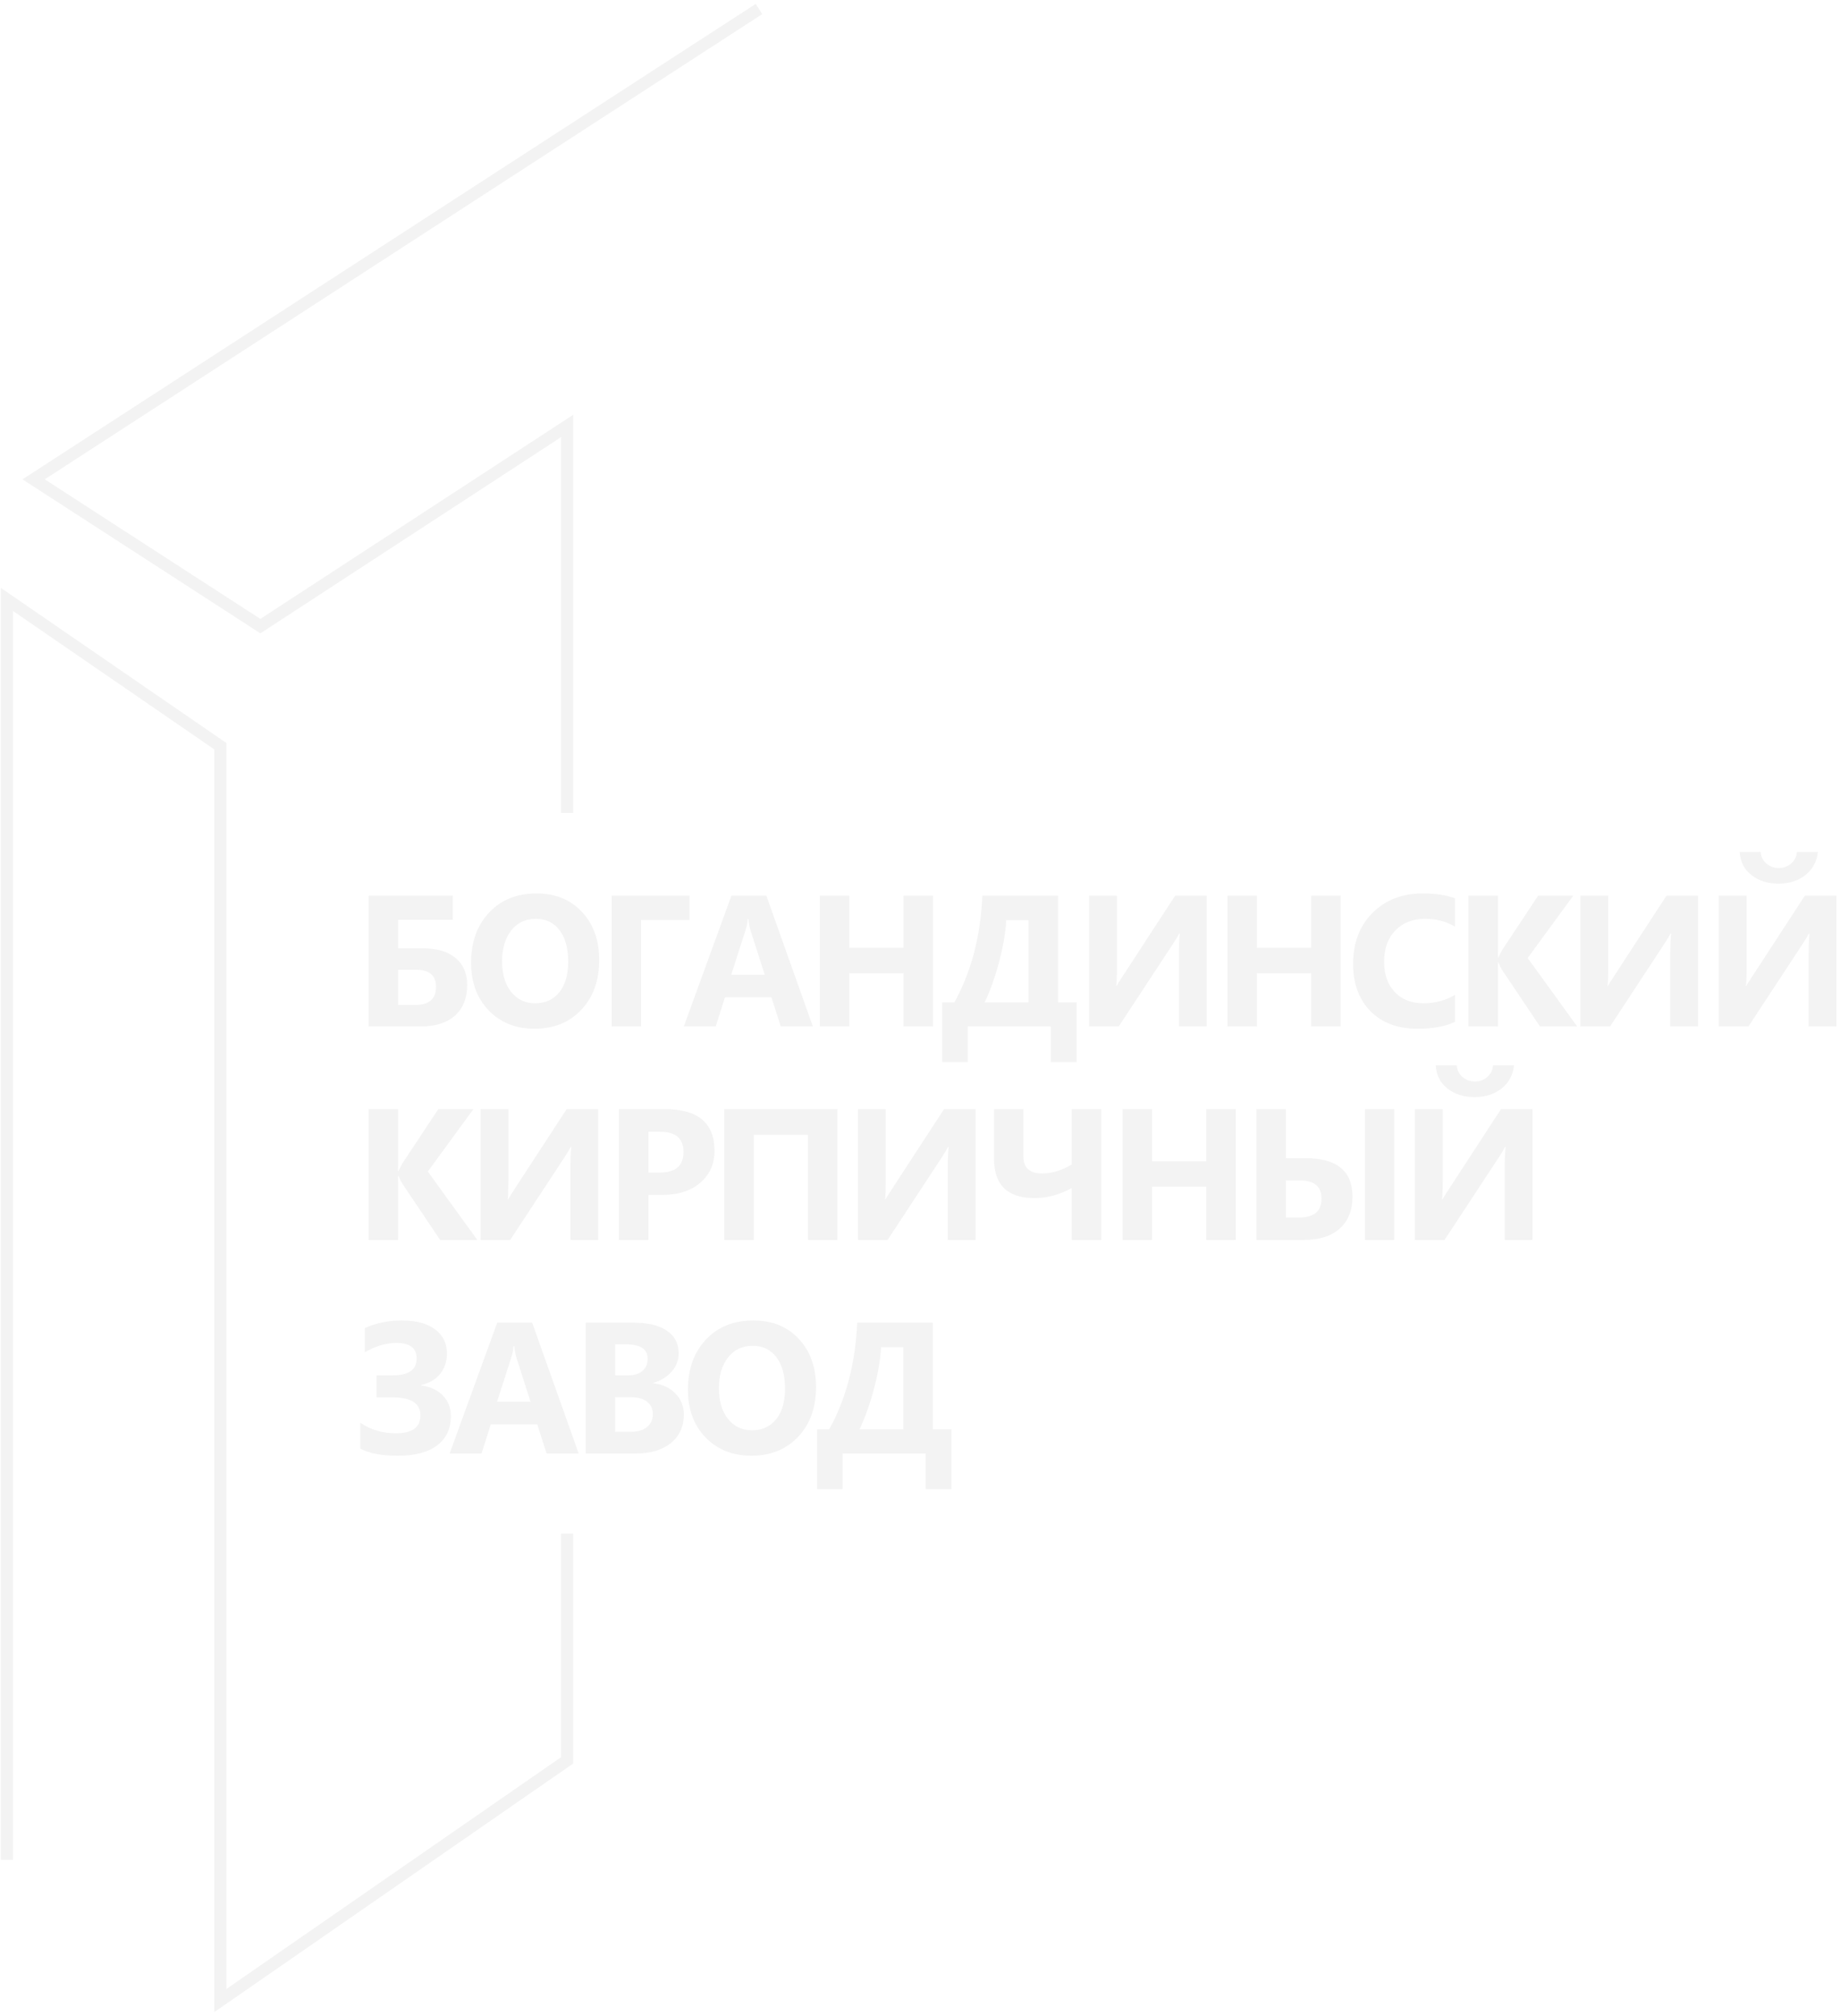 <svg width="304" height="333" viewBox="0 0 304 333" fill="none" xmlns="http://www.w3.org/2000/svg">
<g opacity="0.05">
<path fill-rule="evenodd" clip-rule="evenodd" d="M125.1 2.871L125.939 2.327L124.851 0.648L124.012 1.192L5.01 78.323L3.714 79.163L5.011 80.002L42.474 104.243L43.02 104.596L43.564 104.241L92.704 72.194V134.258H94.704V70.348V68.501L93.157 69.51L43.016 102.211L7.394 79.162L125.1 2.871ZM94.704 253.26H92.704V290.198L37.406 328.481V123.237V122.711L36.973 122.413L1.713 98.172L0.146 97.095V98.996V306.148V307.148H2.146V306.148V100.897L35.406 123.763V330.389V332.298L36.976 331.212L94.273 291.544L94.704 291.246V290.722V253.26Z" fill="black"/>
<path d="M60.904 169.518V147.915H74.809V151.907H65.77V156.623H69.943C72.253 156.623 74.036 157.16 75.291 158.234C76.556 159.299 77.189 160.775 77.189 162.663C77.189 164.833 76.516 166.52 75.171 167.725C73.835 168.92 71.937 169.518 69.476 169.518H60.904ZM65.77 160.163V165.963H68.617C70.897 165.963 72.037 164.968 72.037 162.98C72.037 161.102 70.947 160.163 68.768 160.163H65.77Z" fill="black"/>
<path d="M88.316 169.895C85.223 169.895 82.702 168.89 80.754 166.882C78.805 164.863 77.831 162.237 77.831 159.003C77.831 155.588 78.82 152.826 80.799 150.717C82.777 148.608 85.398 147.554 88.662 147.554C91.746 147.554 94.236 148.563 96.135 150.582C98.043 152.6 98.997 155.262 98.997 158.566C98.997 161.96 98.007 164.697 96.029 166.776C94.061 168.855 91.49 169.895 88.316 169.895ZM88.527 151.742C86.82 151.742 85.464 152.384 84.459 153.67C83.455 154.945 82.953 156.638 82.953 158.747C82.953 160.886 83.455 162.578 84.459 163.823C85.464 165.069 86.779 165.691 88.406 165.691C90.084 165.691 91.414 165.089 92.398 163.884C93.383 162.669 93.875 160.986 93.875 158.837C93.875 156.597 93.398 154.855 92.444 153.61C91.49 152.364 90.184 151.742 88.527 151.742Z" fill="black"/>
<path d="M113.92 151.937H105.921V169.518H101.055V147.915H113.92V151.937Z" fill="black"/>
<path d="M134.296 169.518H128.994L127.457 164.712H119.774L118.252 169.518H112.98L120.844 147.915H126.613L134.296 169.518ZM126.342 160.976L124.022 153.715C123.851 153.173 123.731 152.525 123.661 151.772H123.54C123.49 152.404 123.364 153.032 123.164 153.655L120.813 160.976H126.342Z" fill="black"/>
<path d="M154.146 169.518H149.265V160.72H140.316V169.518H135.45V147.915H140.316V156.532H149.265V147.915H154.146V169.518Z" fill="black"/>
<path d="M177.881 175.408H173.603V169.518H159.894V175.408H155.676V165.541H157.68C160.472 160.489 162.013 154.614 162.305 147.915H174.808V165.541H177.881V175.408ZM169.927 165.541V151.968H166.251C166.141 153.966 165.759 156.216 165.107 158.717C164.454 161.217 163.645 163.492 162.681 165.541H169.927Z" fill="black"/>
<path d="M199.373 169.518H194.778V157.647C194.778 156.281 194.828 155.116 194.929 154.152H194.838C194.627 154.564 194.266 155.161 193.754 155.945L184.835 169.518H179.939V147.915H184.534V159.861C184.534 161.338 184.494 162.327 184.413 162.829H184.474C184.524 162.709 184.895 162.121 185.588 161.067L194.16 147.915H199.373V169.518Z" fill="black"/>
<path d="M221.497 169.518H216.616V160.72H207.667V169.518H202.801V147.915H207.667V156.532H216.616V147.915H221.497V169.518Z" fill="black"/>
<path d="M240.397 168.75C238.82 169.513 236.761 169.895 234.22 169.895C230.906 169.895 228.3 168.92 226.402 166.972C224.504 165.024 223.554 162.427 223.554 159.184C223.554 155.729 224.619 152.927 226.748 150.777C228.887 148.628 231.659 147.554 235.064 147.554C237.173 147.554 238.951 147.82 240.397 148.352V153.037C238.951 152.173 237.303 151.742 235.456 151.742C233.427 151.742 231.79 152.379 230.544 153.655C229.299 154.93 228.676 156.658 228.676 158.837C228.676 160.926 229.264 162.593 230.439 163.839C231.614 165.074 233.196 165.691 235.184 165.691C237.082 165.691 238.82 165.23 240.397 164.306V168.75Z" fill="black"/>
<path d="M260.577 169.518H254.431L248.134 160.133C248.013 159.952 247.823 159.555 247.561 158.943H247.486V169.518H242.62V147.915H247.486V158.129H247.561C247.682 157.848 247.883 157.446 248.164 156.924L254.13 147.915H259.93L252.397 158.219L260.577 169.518Z" fill="black"/>
<path d="M280.547 169.518H275.952V157.647C275.952 156.281 276.003 155.116 276.103 154.152H276.013C275.802 154.564 275.44 155.161 274.928 155.945L266.01 169.518H261.114V147.915H265.708V159.861C265.708 161.338 265.668 162.327 265.588 162.829H265.648C265.698 162.709 266.07 162.121 266.763 161.067L275.335 147.915H280.547V169.518Z" fill="black"/>
<path d="M303.409 169.518H298.814V157.647C298.814 156.281 298.865 155.116 298.965 154.152H298.875C298.664 154.564 298.302 155.161 297.79 155.945L288.872 169.518H283.976V147.915H288.57V159.861C288.57 161.338 288.53 162.327 288.45 162.829H288.51C288.56 162.709 288.932 162.121 289.625 161.067L298.197 147.915H303.409V169.518ZM300.351 140.699C300.17 142.296 299.482 143.567 298.287 144.511C297.092 145.455 295.611 145.927 293.843 145.927C292.045 145.927 290.549 145.455 289.354 144.511C288.159 143.567 287.516 142.296 287.426 140.699H290.89C290.941 141.473 291.257 142.11 291.84 142.612C292.422 143.105 293.11 143.351 293.903 143.351C294.687 143.351 295.365 143.1 295.937 142.597C296.51 142.095 296.826 141.462 296.886 140.699H300.351Z" fill="black"/>
<path d="M78.861 204.778H72.715L66.418 195.392C66.297 195.212 66.107 194.815 65.846 194.202H65.77V204.778H60.904V183.175H65.77V193.389H65.846C65.966 193.108 66.167 192.706 66.448 192.184L72.414 183.175H78.214L70.681 193.479L78.861 204.778Z" fill="black"/>
<path d="M98.831 204.778H94.236V192.907C94.236 191.541 94.287 190.376 94.387 189.412H94.297C94.086 189.823 93.724 190.421 93.212 191.204L84.294 204.778H79.398V183.175H83.992V195.121C83.992 196.598 83.952 197.587 83.872 198.089H83.932C83.982 197.968 84.354 197.381 85.047 196.326L93.619 183.175H98.831V204.778Z" fill="black"/>
<path d="M107.126 197.336V204.778H102.26V183.175H109.883C115.326 183.175 118.048 185.47 118.048 190.06C118.048 192.229 117.264 193.986 115.697 195.332C114.141 196.668 112.057 197.336 109.446 197.336H107.126ZM107.126 186.911V193.645H109.039C111.63 193.645 112.926 192.51 112.926 190.24C112.926 188.021 111.63 186.911 109.039 186.911H107.126Z" fill="black"/>
<path d="M138.349 204.778H133.483V187.423H124.534V204.778H119.669V183.175H138.349V204.778Z" fill="black"/>
<path d="M161.181 204.778H156.586V192.907C156.586 191.541 156.636 190.376 156.737 189.412H156.646C156.435 189.823 156.074 190.421 155.562 191.204L146.643 204.778H141.747V183.175H146.342V195.121C146.342 196.598 146.302 197.587 146.222 198.089H146.282C146.332 197.968 146.704 197.381 147.397 196.326L155.968 183.175H161.181V204.778Z" fill="black"/>
<path d="M181.949 204.778H177.068V196.206C175.049 197.311 173.005 197.863 170.937 197.863C166.467 197.863 164.233 195.714 164.233 191.415V183.175H169.084V190.994C169.084 192.862 170.113 193.796 172.172 193.796C173.799 193.796 175.431 193.303 177.068 192.319V183.175H181.949V204.778Z" fill="black"/>
<path d="M204.178 204.778H199.297V195.98H190.349V204.778H185.483V183.175H190.349V191.792H199.297V183.175H204.178V204.778Z" fill="black"/>
<path d="M230.355 204.778H225.519V183.175H230.355V204.778ZM207.592 204.778V183.175H212.458V191.265H215.636C220.849 191.265 223.455 193.384 223.455 197.622C223.455 199.882 222.752 201.639 221.346 202.895C219.94 204.15 217.956 204.778 215.395 204.778H207.592ZM212.458 194.94V201.072H214.657C217.108 201.072 218.333 200.032 218.333 197.953C218.333 195.945 217.138 194.94 214.748 194.94H212.458Z" fill="black"/>
<path d="M253.202 204.778H248.607V192.907C248.607 191.541 248.657 190.376 248.758 189.412H248.667C248.456 189.823 248.095 190.421 247.583 191.204L238.664 204.778H233.768V183.175H238.363V195.121C238.363 196.598 238.323 197.587 238.242 198.089H238.303C238.353 197.968 238.725 197.381 239.418 196.326L247.989 183.175H253.202V204.778ZM250.144 175.959C249.963 177.556 249.275 178.826 248.08 179.77C246.885 180.714 245.403 181.186 243.636 181.186C241.838 181.186 240.342 180.714 239.146 179.77C237.951 178.826 237.308 177.556 237.218 175.959H240.683C240.733 176.732 241.05 177.37 241.632 177.872C242.215 178.364 242.902 178.61 243.696 178.61C244.479 178.61 245.157 178.359 245.73 177.857C246.302 177.355 246.618 176.722 246.679 175.959H250.144Z" fill="black"/>
<path d="M59.531 239.238V234.975C61.249 236.13 63.202 236.707 65.391 236.707C68.103 236.707 69.459 235.728 69.459 233.77C69.459 231.781 67.968 230.787 64.985 230.787H62.213V227.141H64.864C67.516 227.141 68.841 226.207 68.841 224.339C68.841 222.632 67.711 221.778 65.452 221.778C63.835 221.778 62.107 222.29 60.269 223.315V219.338C62.117 218.494 64.161 218.072 66.401 218.072C68.761 218.072 70.589 218.564 71.884 219.549C73.19 220.523 73.843 221.848 73.843 223.526C73.843 224.841 73.471 225.961 72.728 226.885C71.995 227.799 70.945 228.417 69.579 228.738V228.813C71.116 229.014 72.316 229.572 73.18 230.486C74.054 231.389 74.49 232.514 74.49 233.86C74.49 235.939 73.737 237.551 72.231 238.696C70.724 239.841 68.555 240.413 65.723 240.413C63.031 240.413 60.967 240.021 59.531 239.238Z" fill="black"/>
<path d="M95.605 240.037H90.302L88.766 235.231H81.083L79.561 240.037H74.289L82.152 218.434H87.922L95.605 240.037ZM87.651 231.495L85.331 224.234C85.16 223.691 85.04 223.044 84.969 222.29H84.849C84.799 222.923 84.673 223.551 84.472 224.173L82.122 231.495H87.651Z" fill="black"/>
<path d="M96.759 240.037V218.434H104.623C107.033 218.434 108.886 218.876 110.182 219.76C111.477 220.643 112.125 221.889 112.125 223.496C112.125 224.661 111.728 225.68 110.935 226.554C110.152 227.427 109.147 228.035 107.922 228.376V228.437C109.459 228.628 110.684 229.195 111.598 230.139C112.522 231.083 112.984 232.233 112.984 233.589C112.984 235.567 112.276 237.139 110.86 238.304C109.443 239.459 107.51 240.037 105.06 240.037H96.759ZM101.625 222.019V227.141H103.764C104.768 227.141 105.557 226.9 106.129 226.418C106.712 225.926 107.003 225.253 107.003 224.399C107.003 222.813 105.818 222.019 103.448 222.019H101.625ZM101.625 230.757V236.451H104.261C105.386 236.451 106.265 236.19 106.898 235.668C107.54 235.146 107.862 234.432 107.862 233.529C107.862 232.665 107.545 231.987 106.913 231.495C106.29 231.003 105.416 230.757 104.291 230.757H101.625Z" fill="black"/>
<path d="M124.141 240.413C121.047 240.413 118.526 239.409 116.578 237.4C114.63 235.382 113.656 232.755 113.656 229.521C113.656 226.107 114.645 223.345 116.623 221.236C118.602 219.127 121.223 218.072 124.487 218.072C127.57 218.072 130.061 219.082 131.959 221.1C133.867 223.119 134.821 225.78 134.821 229.085C134.821 232.479 133.832 235.216 131.854 237.295C129.885 239.374 127.314 240.413 124.141 240.413ZM124.351 222.26C122.644 222.26 121.288 222.903 120.284 224.189C119.28 225.464 118.778 227.156 118.778 229.265C118.778 231.404 119.28 233.097 120.284 234.342C121.288 235.587 122.604 236.21 124.231 236.21C125.908 236.21 127.239 235.608 128.223 234.402C129.207 233.187 129.699 231.505 129.699 229.356C129.699 227.116 129.222 225.374 128.268 224.128C127.314 222.883 126.009 222.26 124.351 222.26Z" fill="black"/>
<path d="M157.201 245.927H152.923V240.037H139.214V245.927H134.996V236.059H137C139.792 231.008 141.333 225.133 141.625 218.434H154.128V236.059H157.201V245.927ZM149.247 236.059V222.486H145.572C145.461 224.485 145.079 226.734 144.427 229.235C143.774 231.736 142.965 234.011 142.001 236.059H149.247Z" fill="black"/>
</g>
</svg>
